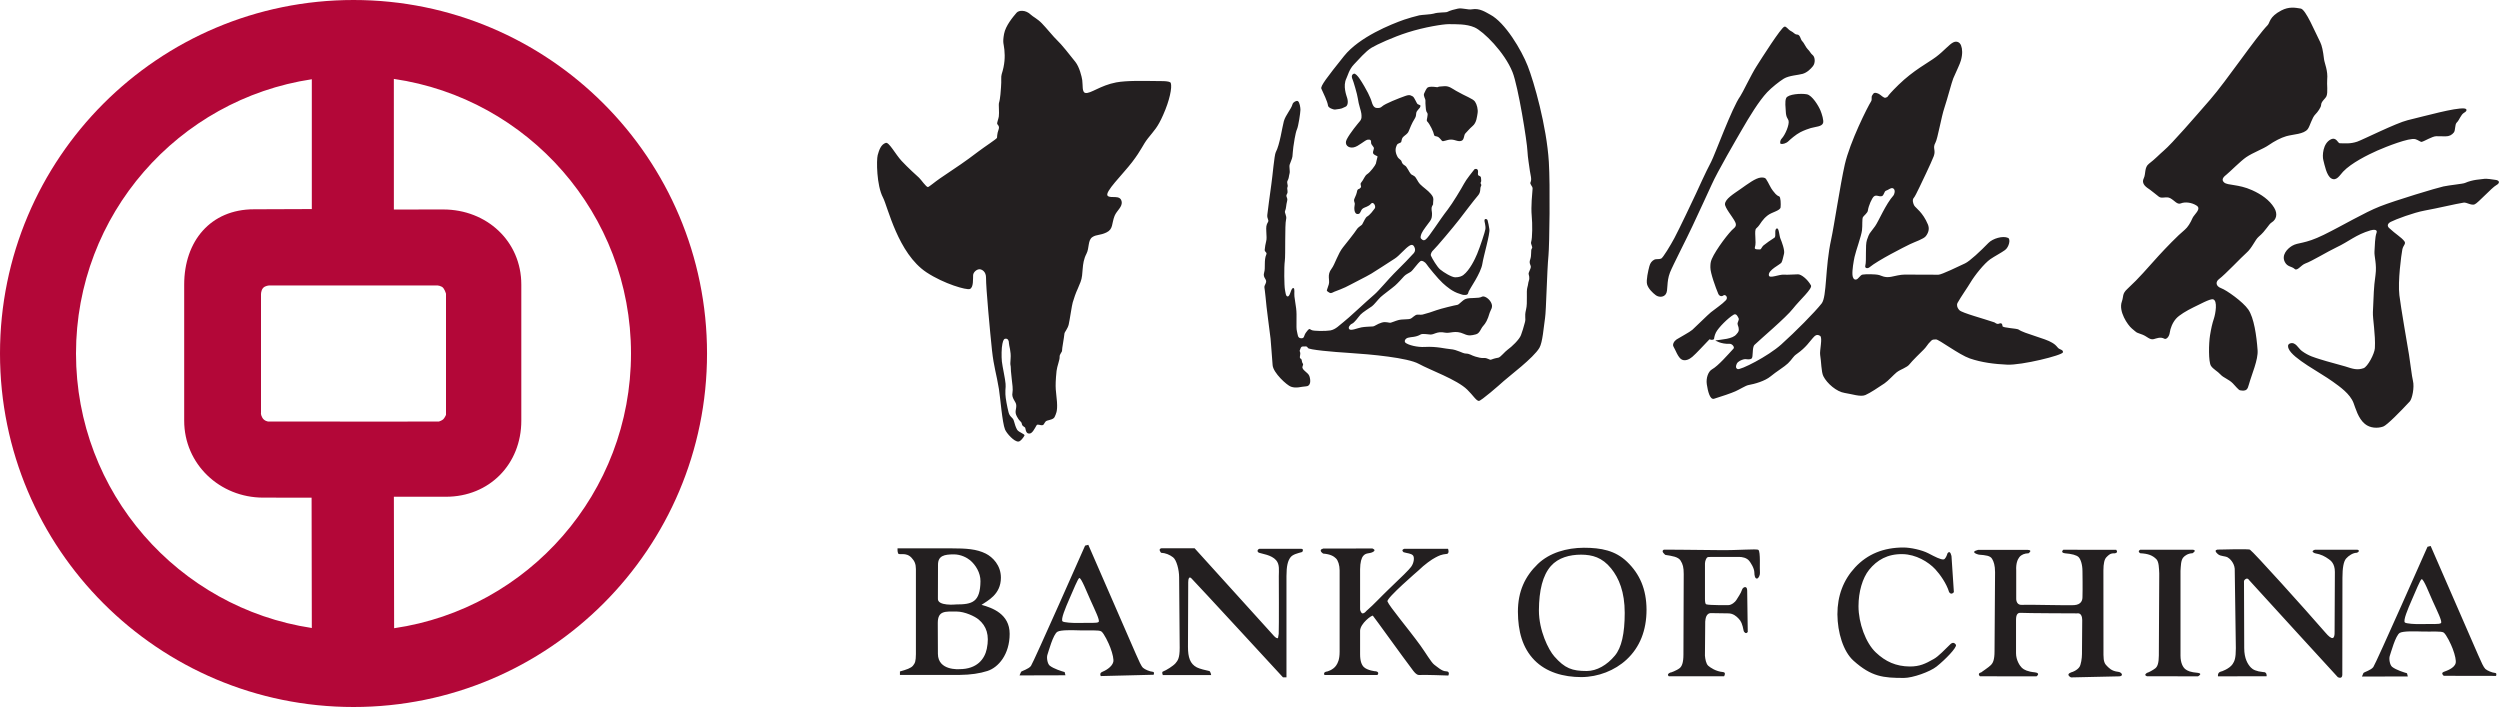 <svg width="80" height="23" viewBox="0 0 80 23" fill="none" xmlns="http://www.w3.org/2000/svg">
<g clip-path="url(#clip0_1801_2286)">
<path d="M11.313 0C5.064 0 0 5.064 0 11.312C0 17.56 5.064 22.624 11.313 22.624C17.56 22.624 22.625 17.56 22.625 11.312C22.625 5.064 17.56 0 11.313 0ZM2.432 11.312C2.432 6.861 5.707 3.179 9.978 2.536V6.69L8.128 6.697C6.737 6.697 5.894 7.718 5.894 9.107V13.462C5.894 14.852 7.033 15.924 8.423 15.924L9.971 15.925L9.978 20.096C5.707 19.451 2.432 15.762 2.432 11.312ZM8.581 13.489C8.581 13.489 8.458 13.476 8.396 13.369C8.336 13.264 8.352 13.208 8.352 13.208V9.43C8.352 9.43 8.346 9.297 8.419 9.215C8.488 9.138 8.616 9.135 8.616 9.135H13.956C13.956 9.135 14.041 9.123 14.14 9.177C14.224 9.222 14.272 9.4 14.272 9.4V13.277C14.272 13.277 14.224 13.384 14.179 13.422C14.136 13.459 14.048 13.488 14.048 13.488L12.635 13.491L8.581 13.489ZM12.612 20.103L12.604 15.896H14.27C15.661 15.896 16.682 14.852 16.682 13.462V9.107C16.682 7.718 15.574 6.703 14.184 6.703L12.604 6.705L12.603 2.525C16.896 3.15 20.192 6.846 20.192 11.312C20.192 15.776 16.903 19.477 12.612 20.103Z" fill="#B30738"/>
<path d="M75.582 21.65L75.631 21.535C75.665 21.501 75.864 21.449 75.945 21.348C76.022 21.247 77.68 17.497 77.68 17.497L77.781 17.471L79.303 20.965C79.404 21.196 79.473 21.351 79.532 21.407C79.593 21.461 79.745 21.526 79.848 21.535C79.908 21.54 79.873 21.629 79.873 21.629L78.201 21.626C78.201 21.626 78.09 21.542 78.201 21.499C78.269 21.472 78.538 21.39 78.581 21.22C78.6 21.144 78.564 20.965 78.487 20.762C78.434 20.618 78.282 20.302 78.198 20.242C78.122 20.189 77.807 20.218 77.518 20.209C77.254 20.201 76.905 20.192 76.795 20.251C76.657 20.325 76.505 20.901 76.472 20.991C76.442 21.078 76.472 21.28 76.549 21.34C76.677 21.44 76.931 21.518 77.024 21.544L77.05 21.646L75.582 21.65ZM78.113 19.936C78.155 19.881 77.998 19.569 77.849 19.239C77.739 18.993 77.552 18.516 77.492 18.534C77.45 18.546 77.297 18.925 77.178 19.197C77.05 19.49 76.894 19.858 76.956 19.919C76.993 19.956 77.28 19.979 77.518 19.97C77.79 19.961 78.074 19.988 78.113 19.936ZM31.578 20.759C31.667 20.323 31.569 20.036 31.315 19.823C31.194 19.722 30.871 19.569 30.608 19.569C30.247 19.569 30.009 19.534 30.009 19.937L30.013 20.92C30.013 21.472 30.702 21.413 30.702 21.413C31.264 21.413 31.51 21.09 31.578 20.759ZM42.451 21.49C42.457 21.497 42.664 21.438 42.758 21.294C42.808 21.217 42.868 21.113 42.868 20.852V18.251C42.868 18.089 42.819 17.933 42.75 17.868C42.683 17.802 42.577 17.733 42.342 17.715C42.342 17.715 42.163 17.604 42.342 17.554L43.914 17.551C43.914 17.551 44.059 17.596 43.932 17.664C43.818 17.724 43.718 17.681 43.627 17.784C43.564 17.855 43.526 17.994 43.523 18.215V19.5C43.523 19.551 43.573 19.626 43.591 19.628C43.676 19.636 43.727 19.532 43.77 19.509C43.94 19.364 44.203 19.081 44.441 18.854C44.868 18.448 45.084 18.236 45.155 18.14C45.249 18.013 45.267 17.834 45.216 17.774C45.155 17.706 45.028 17.706 44.918 17.672C44.918 17.672 44.816 17.604 44.934 17.562H46.337C46.337 17.562 46.388 17.689 46.312 17.723C46.117 17.741 46.046 17.782 45.929 17.843C45.818 17.899 45.586 18.062 45.386 18.259C45.386 18.259 44.36 19.141 44.399 19.245C44.458 19.406 45.05 20.1 45.453 20.656C45.626 20.895 45.797 21.194 45.895 21.269C45.99 21.337 46.141 21.481 46.269 21.481C46.418 21.481 46.346 21.617 46.346 21.617C46.346 21.617 45.548 21.587 45.411 21.6C45.317 21.608 45.204 21.438 45.204 21.438C44.893 21.03 43.999 19.781 43.932 19.703C43.898 19.678 43.532 19.95 43.523 20.18V20.936C43.523 21.164 43.576 21.279 43.642 21.345C43.753 21.455 44.032 21.489 44.032 21.481C44.162 21.515 44.076 21.601 44.076 21.601H42.384C42.384 21.601 42.325 21.515 42.451 21.49ZM37.21 21.491C37.325 21.447 37.534 21.316 37.615 21.226C37.691 21.136 37.75 21.057 37.75 20.732C37.75 20.732 37.732 18.761 37.732 18.471C37.732 18.233 37.649 17.918 37.538 17.834C37.426 17.748 37.294 17.695 37.155 17.689C37.155 17.689 37.045 17.57 37.164 17.544H38.227L40.744 20.325C40.744 20.325 40.841 20.446 40.896 20.419L40.919 20.283C40.93 20.07 40.922 18.435 40.922 18.435C40.922 18.259 40.955 18.064 40.836 17.927C40.684 17.753 40.381 17.723 40.292 17.689C40.224 17.664 40.224 17.587 40.3 17.562H41.644C41.737 17.57 41.67 17.664 41.67 17.664C41.517 17.707 41.368 17.74 41.296 17.834C41.211 17.944 41.167 18.11 41.167 18.435V21.674H41.055C41.055 21.674 38.291 18.672 38.124 18.506C38.049 18.43 38.023 18.531 38.023 18.634C38.023 18.735 38.015 20.699 38.015 20.699C38.015 21.036 38.083 21.243 38.298 21.356C38.382 21.4 38.598 21.454 38.695 21.472C38.737 21.481 38.758 21.603 38.758 21.603H37.21C37.21 21.603 37.169 21.507 37.21 21.491ZM32.625 21.613L32.675 21.498C32.709 21.464 32.909 21.413 32.99 21.311C33.066 21.209 34.723 17.46 34.723 17.46L34.826 17.434L36.348 20.928C36.45 21.158 36.517 21.314 36.577 21.37C36.637 21.424 36.79 21.489 36.891 21.498C36.953 21.503 36.918 21.592 36.918 21.592L35.225 21.634C35.225 21.634 35.166 21.541 35.276 21.498C35.345 21.472 35.583 21.354 35.625 21.183C35.644 21.107 35.608 20.928 35.531 20.725C35.478 20.581 35.328 20.265 35.243 20.206C35.167 20.152 34.851 20.181 34.562 20.172C34.298 20.164 33.95 20.154 33.84 20.215C33.701 20.289 33.549 20.864 33.517 20.954C33.486 21.041 33.517 21.243 33.593 21.302C33.722 21.402 33.976 21.481 34.069 21.506L34.094 21.609L32.625 21.613ZM35.158 19.9C35.199 19.844 35.042 19.532 34.895 19.203C34.783 18.956 34.597 18.478 34.537 18.497C34.494 18.511 34.341 18.888 34.222 19.16C34.093 19.454 33.939 19.821 34.001 19.883C34.038 19.919 34.325 19.942 34.562 19.934C34.835 19.924 35.119 19.952 35.158 19.9ZM31.375 18.601C31.378 18.327 31.218 18.074 31.042 17.927C30.94 17.843 30.745 17.74 30.524 17.74C30.218 17.74 30.016 17.782 30.016 18.072L30.013 19.151C29.988 19.406 30.599 19.342 30.599 19.342C31.111 19.342 31.366 19.271 31.375 18.601ZM28.798 21.487C29.002 21.43 29.152 21.38 29.215 21.302C29.283 21.217 29.306 21.163 29.309 20.933V18.21C29.308 18.047 29.266 17.953 29.172 17.851C28.989 17.651 28.772 17.782 28.739 17.706C28.714 17.65 28.721 17.547 28.721 17.547H30.436C30.927 17.547 31.251 17.569 31.544 17.715C31.765 17.826 32.029 18.089 32.029 18.485C32.029 19.033 31.587 19.228 31.409 19.355C31.749 19.449 32.309 19.645 32.309 20.282C32.309 20.945 31.944 21.362 31.595 21.472C31.356 21.549 31.058 21.594 30.717 21.597H28.798L28.798 21.487ZM53.445 21.523C53.445 21.535 53.657 21.455 53.751 21.379C53.818 21.323 53.87 21.211 53.87 20.945L53.879 18.369C53.879 18.154 53.852 18.055 53.776 17.935C53.699 17.818 53.512 17.791 53.292 17.757C53.292 17.757 53.131 17.638 53.244 17.589C53.232 17.587 54.437 17.596 55.017 17.604C55.613 17.613 56.207 17.555 56.267 17.596C56.344 17.647 56.303 18.219 56.318 18.327C56.326 18.386 56.28 18.507 56.225 18.514C56.157 18.522 56.14 18.401 56.14 18.327C56.14 18.174 56.011 17.996 55.979 17.953C55.897 17.844 55.74 17.822 55.665 17.822H54.75C54.669 17.822 54.645 17.821 54.618 17.851C54.597 17.878 54.562 17.946 54.559 18.03V19.159C54.559 19.227 54.562 19.324 54.6 19.338C54.695 19.372 55.306 19.364 55.306 19.364C55.409 19.364 55.528 19.262 55.562 19.203C55.615 19.111 55.703 19 55.749 18.862C55.775 18.786 55.91 18.726 55.91 18.897C55.91 19.004 55.928 20.223 55.928 20.223C55.859 20.317 55.8 20.197 55.8 20.197C55.754 19.961 55.713 19.875 55.638 19.798C55.567 19.721 55.459 19.628 55.306 19.628L54.78 19.62C54.584 19.602 54.576 19.815 54.567 19.891L54.558 20.98C54.567 21.09 54.593 21.237 54.661 21.302C54.73 21.362 54.904 21.485 55.136 21.506C55.248 21.515 55.171 21.64 55.171 21.64H53.402C53.402 21.64 53.317 21.583 53.445 21.523ZM49.211 18.047C49.587 17.687 50.132 17.531 50.682 17.528C51.232 17.528 51.688 17.614 52.067 17.978C52.474 18.37 52.685 18.854 52.689 19.509C52.689 20.172 52.475 20.713 52.05 21.107C51.674 21.456 51.143 21.664 50.604 21.667C50.03 21.667 49.48 21.512 49.1 21.124C48.717 20.73 48.576 20.201 48.573 19.576C48.573 18.925 48.798 18.444 49.211 18.047ZM49.738 21.005C50.075 21.389 50.308 21.472 50.775 21.472C51.098 21.472 51.424 21.282 51.676 20.98C51.889 20.725 51.991 20.274 51.991 19.61C51.991 18.944 51.807 18.5 51.557 18.191C51.268 17.834 50.955 17.752 50.597 17.749C50.232 17.749 49.866 17.843 49.627 18.114C49.367 18.411 49.249 18.885 49.245 19.534C49.245 20.177 49.55 20.793 49.738 21.005ZM71.069 21.49C71.069 21.498 71.341 21.404 71.443 21.252C71.506 21.156 71.547 21.065 71.547 20.742L71.511 18.2C71.494 18.004 71.346 17.867 71.282 17.834C71.197 17.791 71.058 17.801 70.984 17.74C70.984 17.74 70.813 17.614 70.958 17.587C70.947 17.592 71.987 17.554 72.001 17.592C72.114 17.664 73.738 19.466 74.41 20.24C74.632 20.503 74.716 20.46 74.707 20.206L74.716 18.302C74.716 18.03 74.58 17.935 74.521 17.893C74.397 17.805 74.282 17.74 74.078 17.704C74.078 17.704 73.909 17.647 74.078 17.591H75.413C75.507 17.587 75.507 17.664 75.413 17.689C75.294 17.689 75.151 17.785 75.074 17.875C74.996 17.966 74.958 18.168 74.958 18.491L74.954 21.6C74.946 21.745 74.809 21.668 74.809 21.668C74.809 21.668 72.277 18.905 71.975 18.567C71.971 18.564 71.928 18.48 71.855 18.533C71.809 18.566 71.803 18.582 71.808 18.658L71.815 20.741C71.815 21.076 71.931 21.26 72.029 21.362C72.092 21.427 72.196 21.483 72.42 21.506C72.556 21.498 72.531 21.641 72.531 21.641L70.976 21.642C70.976 21.642 70.949 21.523 71.069 21.49ZM68.706 21.531C68.765 21.515 68.894 21.444 68.969 21.387C69.041 21.33 69.081 21.217 69.083 20.978L69.096 18.352C69.087 18.182 69.087 17.978 69.003 17.893C68.879 17.77 68.741 17.717 68.488 17.704C68.488 17.704 68.382 17.647 68.488 17.591H70.177C70.312 17.613 70.159 17.704 70.159 17.704C70.023 17.706 69.914 17.778 69.862 17.842C69.784 17.935 69.787 18.126 69.776 18.267V20.978C69.776 21.214 69.855 21.354 69.93 21.413C70.001 21.467 70.087 21.511 70.337 21.532C70.499 21.558 70.337 21.642 70.337 21.642L68.706 21.641C68.578 21.6 68.706 21.531 68.706 21.531ZM63.401 21.515C63.39 21.517 63.655 21.343 63.714 21.277C63.775 21.214 63.825 21.109 63.825 20.844L63.842 18.31C63.842 18.091 63.798 17.969 63.748 17.885C63.689 17.782 63.551 17.767 63.324 17.749C63.324 17.749 63 17.672 63.298 17.596H64.888C65.059 17.604 64.914 17.705 64.914 17.705C64.786 17.707 64.684 17.749 64.62 17.828C64.563 17.9 64.506 18.03 64.519 18.255V19.151C64.519 19.151 64.506 19.364 64.692 19.355C64.966 19.343 66.187 19.379 66.375 19.364C66.597 19.348 66.639 19.212 66.639 19.109C66.648 18.855 66.639 18.281 66.639 18.281C66.639 18.063 66.581 17.896 66.516 17.828C66.449 17.763 66.303 17.724 66.075 17.705C65.916 17.681 66.027 17.592 66.027 17.592L67.719 17.594C67.719 17.594 67.804 17.689 67.668 17.707C67.531 17.698 67.476 17.76 67.408 17.828C67.341 17.894 67.309 18.034 67.309 18.255L67.311 20.954C67.311 21.175 67.355 21.246 67.422 21.311C67.487 21.371 67.56 21.474 67.787 21.499C67.905 21.515 67.957 21.634 67.821 21.643L66.273 21.677C66.273 21.677 66.069 21.584 66.299 21.507C66.299 21.515 66.477 21.448 66.546 21.337C66.591 21.263 66.623 21.065 66.623 20.929C66.623 20.929 66.631 19.985 66.631 19.84C66.631 19.739 66.597 19.603 66.461 19.628C66.461 19.628 64.802 19.623 64.667 19.611C64.573 19.603 64.513 19.653 64.513 19.832V20.903C64.513 21.124 64.632 21.305 64.701 21.371C64.767 21.433 64.89 21.494 65.118 21.515C65.313 21.541 65.168 21.643 65.168 21.643L63.359 21.641C63.359 21.641 63.256 21.55 63.401 21.515ZM61.708 17.706C61.924 17.819 62.099 17.91 62.193 17.902C62.252 17.896 62.299 17.778 62.32 17.706C62.414 17.578 62.448 17.808 62.448 17.8L62.524 18.947C62.524 18.947 62.448 19.059 62.371 18.947C62.291 18.675 62.078 18.376 61.929 18.216C61.708 17.978 61.308 17.739 60.883 17.732C60.399 17.723 60.064 17.922 59.812 18.233C59.599 18.497 59.472 18.939 59.472 19.398C59.472 19.941 59.703 20.572 60.025 20.877C60.338 21.174 60.674 21.324 61.114 21.328C61.43 21.328 61.609 21.242 61.878 21.089C62.031 21.006 62.238 20.782 62.422 20.605C62.532 20.512 62.592 20.64 62.592 20.64C62.61 20.732 62.258 21.099 61.972 21.328C61.759 21.498 61.206 21.694 60.926 21.694C60.269 21.694 59.889 21.66 59.311 21.141C58.984 20.847 58.801 20.24 58.797 19.657C58.797 19.062 58.987 18.562 59.362 18.157C59.757 17.732 60.271 17.52 60.911 17.52C61.132 17.52 61.496 17.596 61.708 17.706ZM45.009 5.993C45.035 5.943 45.042 6.035 45.168 6.173C45.294 6.31 45.216 6.352 45.292 6.463C45.366 6.575 45.367 6.515 45.348 6.643C45.331 6.769 45.306 6.744 45.193 6.835C45.082 6.926 45.176 6.885 45.066 6.774C44.958 6.662 45.053 6.502 44.945 6.407C44.835 6.313 44.827 6.313 44.853 6.161C44.881 6.008 44.982 6.044 45.009 5.993ZM44.579 6.412C44.631 6.379 44.722 6.533 44.788 6.695C44.853 6.856 44.854 6.822 44.911 7.001C44.969 7.181 44.952 7.095 44.806 7.263C44.66 7.432 44.465 7.412 44.268 7.588C44.07 7.764 43.985 7.712 43.806 7.837C43.627 7.962 43.652 7.92 43.501 7.859C43.349 7.798 43.358 7.755 43.461 7.629C43.564 7.503 43.547 7.571 43.624 7.504C43.701 7.436 43.532 7.426 43.616 7.359C43.702 7.293 43.692 7.385 43.83 7.235C43.968 7.083 43.927 7.057 43.978 6.965C44.03 6.872 44.091 6.763 44.237 6.696C44.382 6.63 44.528 6.445 44.579 6.412ZM45.696 2.794C45.747 2.769 45.858 2.771 45.976 2.789C46.046 2.8 45.924 2.771 46.223 2.758C46.375 2.751 46.459 2.829 46.595 2.907C46.911 3.09 47.133 3.154 47.201 3.254C47.259 3.338 47.304 3.504 47.282 3.628C47.263 3.729 47.253 3.925 47.123 4.033C47.013 4.128 46.948 4.214 46.892 4.269C46.84 4.319 46.86 4.471 46.77 4.504C46.66 4.546 46.575 4.469 46.44 4.467C46.295 4.464 46.184 4.548 46.142 4.505C46.111 4.473 46.078 4.422 46.025 4.385C45.974 4.35 45.899 4.375 45.89 4.315C45.874 4.221 45.757 3.972 45.666 3.88C45.632 3.846 45.717 3.667 45.67 3.608C45.619 3.547 45.628 3.454 45.62 3.395C45.613 3.333 45.613 3.281 45.614 3.217C45.615 3.158 45.536 3.063 45.574 2.987C45.601 2.937 45.64 2.821 45.696 2.794ZM44.321 3.862C44.29 3.701 44.476 3.746 44.646 3.654C44.818 3.563 44.732 3.587 44.782 3.723C44.832 3.86 44.731 3.732 44.686 3.918C44.642 4.104 44.642 4.07 44.522 4.154C44.402 4.236 44.419 4.144 44.362 4.05C44.304 3.955 44.354 4.024 44.321 3.862ZM42.283 2.837C42.249 2.758 42.458 2.482 43.009 1.794C43.498 1.182 44.515 0.776 44.933 0.629C45.022 0.597 45.317 0.511 45.419 0.49C45.496 0.474 45.805 0.461 45.877 0.436C46.023 0.387 46.266 0.405 46.311 0.382C46.417 0.331 46.529 0.302 46.652 0.276C46.794 0.246 46.974 0.322 47.102 0.298C47.351 0.252 47.546 0.394 47.685 0.467C48.166 0.719 48.69 1.608 48.887 2.111C49.085 2.615 49.492 4.029 49.563 5.184C49.609 5.926 49.581 7.866 49.552 8.163C49.501 8.693 49.479 9.935 49.442 10.173C49.398 10.46 49.365 10.954 49.261 11.131C49.069 11.457 48.287 12.04 48.119 12.194C47.981 12.32 47.391 12.834 47.322 12.83C47.237 12.824 47.137 12.649 46.952 12.469C46.623 12.146 45.764 11.843 45.401 11.643C45.045 11.447 43.878 11.338 43.164 11.293C42.656 11.262 41.876 11.193 41.851 11.133C41.823 11.066 41.767 11.089 41.689 11.088C41.62 11.088 41.613 11.173 41.596 11.206C41.569 11.257 41.629 11.232 41.602 11.376C41.575 11.52 41.643 11.428 41.659 11.547C41.675 11.666 41.726 11.616 41.682 11.725C41.639 11.835 41.859 11.914 41.9 12.034C41.948 12.175 41.946 12.357 41.794 12.363C41.63 12.371 41.486 12.436 41.31 12.374C41.182 12.33 40.746 11.935 40.724 11.688C40.704 11.477 40.675 10.99 40.658 10.838C40.627 10.567 40.525 9.852 40.497 9.496C40.466 9.138 40.432 9.214 40.501 9.071C40.571 8.928 40.393 8.906 40.454 8.714C40.499 8.578 40.442 8.317 40.521 8.147C40.556 8.07 40.465 8.07 40.471 7.993C40.482 7.89 40.491 7.823 40.517 7.722C40.539 7.644 40.528 7.552 40.522 7.408C40.515 7.263 40.516 7.204 40.577 7.102C40.614 7.04 40.544 7.008 40.553 6.882C40.559 6.808 40.648 6.144 40.684 5.89C40.722 5.637 40.777 4.962 40.824 4.873C40.954 4.629 41.029 4.078 41.082 3.883C41.139 3.677 41.319 3.493 41.361 3.334C41.379 3.267 41.489 3.209 41.532 3.236C41.59 3.271 41.615 3.449 41.614 3.516C41.612 3.616 41.547 4.045 41.504 4.135C41.451 4.244 41.395 4.641 41.387 4.702C41.371 4.808 41.367 4.931 41.358 5.007C41.347 5.084 41.296 5.185 41.269 5.269C41.248 5.339 41.286 5.48 41.266 5.549C41.24 5.642 41.248 5.702 41.204 5.778C41.163 5.85 41.227 5.922 41.201 5.982C41.169 6.055 41.233 6.126 41.182 6.21C41.128 6.298 41.218 6.317 41.188 6.431C41.152 6.567 41.158 6.677 41.124 6.744C41.09 6.812 41.188 6.901 41.154 7.025C41.11 7.194 41.14 8.155 41.114 8.349C41.086 8.543 41.095 9.154 41.118 9.266C41.135 9.342 41.141 9.495 41.209 9.486C41.294 9.477 41.308 9.202 41.39 9.218C41.442 9.227 41.408 9.384 41.422 9.489C41.445 9.685 41.43 9.518 41.476 9.864C41.508 10.094 41.468 10.475 41.501 10.595C41.533 10.714 41.516 10.823 41.643 10.825C41.753 10.826 41.712 10.741 41.798 10.632C41.884 10.522 41.89 10.506 41.96 10.557C42.019 10.601 42.434 10.597 42.571 10.574C42.747 10.542 42.869 10.397 42.99 10.307C43.136 10.198 43.702 9.662 43.986 9.419C44.114 9.31 44.468 8.89 44.605 8.756C44.833 8.534 45.185 8.167 45.24 8.102C45.284 8.052 45.302 7.984 45.252 7.89C45.222 7.833 45.176 7.821 45.116 7.854C44.97 7.936 44.782 8.181 44.636 8.273C44.381 8.434 44.06 8.651 43.883 8.756C43.687 8.872 43.404 9.004 43.225 9.104C42.994 9.234 42.735 9.317 42.696 9.336C42.611 9.378 42.58 9.402 42.501 9.341C42.434 9.29 42.454 9.32 42.52 9.104C42.565 8.96 42.451 8.803 42.612 8.596C42.715 8.462 42.813 8.115 42.977 7.913C43.035 7.84 43.352 7.446 43.416 7.341C43.469 7.257 43.573 7.211 43.589 7.183C43.641 7.08 43.706 6.954 43.736 6.937C43.843 6.881 43.951 6.722 43.967 6.702C44.003 6.662 44.017 6.636 43.995 6.568C43.986 6.542 43.932 6.447 43.867 6.524C43.799 6.607 43.672 6.631 43.62 6.665C43.525 6.727 43.55 6.842 43.456 6.849C43.319 6.86 43.332 6.636 43.349 6.56C43.371 6.471 43.3 6.449 43.343 6.355C43.444 6.142 43.414 6.119 43.441 6.077C43.466 6.035 43.49 6.067 43.543 6.002C43.578 5.959 43.511 5.9 43.553 5.849C43.641 5.747 43.666 5.626 43.752 5.571C43.846 5.513 44.01 5.294 44.028 5.236C44.049 5.163 44.056 5.089 44.081 5.015C44.09 4.989 43.994 4.976 43.955 4.929C43.913 4.877 43.948 4.844 43.965 4.75C43.975 4.7 43.874 4.638 43.875 4.571C43.876 4.494 43.867 4.461 43.774 4.468C43.681 4.475 43.477 4.687 43.313 4.717C43.142 4.749 43.008 4.628 43.096 4.46C43.203 4.25 43.458 3.947 43.509 3.887C43.586 3.801 43.571 3.719 43.563 3.634C43.555 3.547 43.477 3.353 43.45 3.148C43.436 3.029 43.306 2.589 43.28 2.536C43.263 2.502 43.225 2.396 43.324 2.358C43.367 2.341 43.452 2.435 43.509 2.521C43.598 2.65 43.734 2.889 43.775 2.974C43.827 3.08 43.876 3.189 43.899 3.273C43.915 3.333 43.956 3.443 44.042 3.453C44.125 3.462 44.178 3.454 44.229 3.404C44.316 3.319 44.769 3.141 44.963 3.073C45.056 3.041 45.108 3.024 45.208 3.085C45.265 3.119 45.333 3.316 45.367 3.333C45.436 3.369 45.469 3.36 45.451 3.411C45.439 3.444 45.451 3.427 45.365 3.529C45.278 3.629 45.354 3.664 45.269 3.8C45.181 3.934 45.111 4.119 45.076 4.203C45.042 4.285 44.964 4.321 44.904 4.38C44.835 4.448 44.859 4.541 44.826 4.558C44.719 4.609 44.722 4.593 44.688 4.666C44.654 4.742 44.635 4.86 44.719 5.015C44.759 5.091 44.836 5.109 44.851 5.169C44.883 5.283 44.961 5.28 45.003 5.34C45.074 5.444 45.061 5.437 45.102 5.503C45.178 5.622 45.169 5.572 45.263 5.64C45.321 5.683 45.37 5.82 45.437 5.889C45.547 6.001 45.689 6.087 45.79 6.208C45.871 6.304 45.873 6.353 45.863 6.438C45.848 6.581 45.88 6.497 45.827 6.598C45.789 6.674 45.825 6.776 45.824 6.827C45.823 6.921 45.823 6.988 45.763 7.073C45.701 7.157 45.53 7.376 45.495 7.46C45.465 7.53 45.441 7.603 45.476 7.638C45.522 7.686 45.559 7.707 45.619 7.666C45.728 7.589 46.05 7.06 46.327 6.706C46.474 6.518 46.777 6.015 46.847 5.881C46.918 5.742 47.132 5.482 47.175 5.426C47.2 5.393 47.276 5.393 47.293 5.453C47.307 5.506 47.283 5.563 47.299 5.598C47.322 5.644 47.383 5.616 47.392 5.692C47.399 5.769 47.407 5.803 47.381 5.844C47.362 5.877 47.429 5.895 47.389 5.963C47.353 6.023 47.395 6.142 47.3 6.251C47.165 6.407 46.833 6.847 46.696 7.025C46.507 7.269 45.955 7.924 45.87 8C45.823 8.039 45.767 8.129 45.791 8.185C45.832 8.279 45.99 8.544 46.083 8.621C46.203 8.721 46.453 8.871 46.564 8.874C46.694 8.875 46.78 8.837 46.828 8.8C47.033 8.641 47.198 8.295 47.268 8.126C47.366 7.891 47.524 7.408 47.533 7.332C47.548 7.213 47.494 7.085 47.503 7.043C47.515 6.99 47.588 7.001 47.604 7.053C47.626 7.121 47.645 7.249 47.66 7.333C47.687 7.475 47.472 8.197 47.435 8.443C47.389 8.739 47.03 9.246 47 9.321C46.981 9.362 46.989 9.43 46.904 9.437C46.805 9.447 46.769 9.419 46.71 9.402C46.489 9.339 46.304 9.184 46.163 9.055C46.02 8.926 45.685 8.515 45.643 8.446C45.612 8.394 45.501 8.317 45.45 8.36C45.356 8.435 45.217 8.644 45.148 8.695C45.095 8.734 44.992 8.774 44.934 8.836C44.848 8.929 44.745 9.047 44.643 9.138C44.566 9.207 44.239 9.448 44.179 9.507C44.085 9.599 43.972 9.75 43.904 9.8C43.835 9.851 43.605 9.991 43.536 10.068C43.459 10.152 43.35 10.323 43.26 10.361C43.2 10.385 43.123 10.486 43.181 10.538C43.24 10.589 43.437 10.5 43.564 10.476C43.665 10.456 43.819 10.453 43.93 10.446C43.998 10.44 44.061 10.369 44.219 10.322C44.357 10.281 44.449 10.341 44.508 10.325C44.583 10.305 44.628 10.276 44.748 10.243C44.881 10.207 45.062 10.23 45.138 10.198C45.193 10.173 45.19 10.156 45.293 10.089C45.359 10.045 45.448 10.086 45.522 10.066C45.672 10.027 45.82 9.981 45.965 9.927C46.106 9.876 46.562 9.765 46.63 9.757C46.694 9.75 46.792 9.607 46.903 9.566C47.044 9.513 47.312 9.561 47.422 9.495C47.487 9.456 47.637 9.542 47.708 9.669C47.799 9.831 47.696 9.915 47.67 10.008C47.603 10.241 47.539 10.346 47.462 10.43C47.383 10.513 47.356 10.666 47.229 10.699C47.082 10.735 47.006 10.757 46.847 10.685C46.56 10.554 46.405 10.68 46.236 10.644C45.984 10.59 45.887 10.716 45.768 10.705C45.709 10.701 45.518 10.669 45.463 10.702C45.298 10.798 45.165 10.775 45.054 10.808C44.961 10.835 44.926 10.925 44.976 10.968C45.064 11.042 45.356 11.117 45.594 11.102C45.975 11.08 46.255 11.162 46.408 11.172C46.636 11.188 46.797 11.312 46.907 11.314C47.032 11.315 47.085 11.375 47.212 11.411C47.296 11.435 47.398 11.465 47.491 11.456C47.594 11.449 47.671 11.526 47.711 11.51C47.865 11.453 47.865 11.466 47.95 11.445C48.018 11.43 48.156 11.251 48.249 11.186C48.37 11.102 48.619 10.867 48.671 10.724C48.725 10.578 48.742 10.513 48.794 10.326C48.84 10.169 48.772 10.157 48.834 9.903C48.889 9.683 48.833 9.326 48.877 9.191C48.904 9.105 48.896 9.063 48.922 8.987C48.958 8.884 48.922 8.808 48.916 8.767C48.908 8.715 48.986 8.606 48.986 8.538C48.987 8.479 48.921 8.427 48.965 8.309C49.019 8.16 48.976 8.003 49.019 7.953C49.063 7.902 48.971 7.817 48.997 7.74C49.037 7.625 49.04 7.154 49.015 6.909C48.986 6.603 49.032 6.187 49.043 6.034C49.048 5.957 48.943 5.898 48.977 5.83C49.025 5.738 48.972 5.593 48.957 5.474C48.936 5.315 48.886 5.023 48.879 4.845C48.868 4.539 48.582 2.763 48.401 2.309C48.146 1.669 47.465 0.999 47.187 0.877C46.922 0.76 46.577 0.776 46.358 0.773C46.187 0.771 45.583 0.866 45.047 1.037C44.57 1.189 44.061 1.425 43.895 1.524C43.698 1.64 43.475 1.909 43.327 2.06C43.17 2.224 43.129 2.419 43.085 2.507C42.964 2.752 43.087 3.059 43.112 3.144C43.152 3.288 43.116 3.391 43.057 3.415C42.924 3.47 42.981 3.473 42.733 3.504C42.653 3.514 42.505 3.443 42.497 3.383C42.478 3.236 42.349 2.99 42.283 2.837ZM79.879 5.927C79.737 6.005 79.303 6.489 79.192 6.538C79.085 6.586 78.931 6.468 78.837 6.484C78.589 6.522 78 6.664 77.585 6.739C77.237 6.803 76.658 7.019 76.503 7.1C76.392 7.157 76.388 7.236 76.45 7.294C76.66 7.492 76.837 7.587 76.937 7.716C77.005 7.804 76.901 7.843 76.874 7.987C76.841 8.163 76.727 8.995 76.78 9.446C76.827 9.839 77.034 11.024 77.088 11.351C77.135 11.64 77.177 12.036 77.214 12.184C77.266 12.393 77.19 12.761 77.113 12.846C76.828 13.154 76.382 13.609 76.262 13.65C76.082 13.712 75.846 13.704 75.677 13.566C75.459 13.387 75.378 13.062 75.312 12.892C75.199 12.599 74.877 12.376 74.649 12.212C74.249 11.922 73.369 11.475 73.237 11.16C73.218 11.115 73.188 11.023 73.282 10.99C73.458 10.928 73.542 11.146 73.66 11.232C73.883 11.396 74.074 11.441 74.234 11.494C74.487 11.577 74.939 11.689 75.046 11.725C75.303 11.81 75.435 11.849 75.632 11.783C75.764 11.739 75.985 11.321 75.996 11.142C76.021 10.71 75.923 10.199 75.933 9.987C75.965 9.377 75.951 9.263 76.016 8.8C76.063 8.46 75.972 8.205 75.983 8.052C75.996 7.863 75.997 7.585 76.049 7.451C76.092 7.337 75.953 7.343 75.855 7.372C75.386 7.51 75.167 7.728 74.762 7.918C74.48 8.051 73.976 8.36 73.77 8.432C73.628 8.485 73.513 8.684 73.429 8.606C73.334 8.519 73.2 8.544 73.118 8.39C72.997 8.166 73.191 7.959 73.346 7.867C73.549 7.746 73.735 7.821 74.359 7.515C74.983 7.208 75.658 6.801 76.161 6.604C76.653 6.41 77.994 6.007 78.19 5.966C78.384 5.924 78.81 5.885 78.878 5.855C79.142 5.74 79.381 5.743 79.465 5.727C79.582 5.704 79.753 5.747 79.855 5.756C79.979 5.769 80.015 5.853 79.879 5.927ZM74.583 4.462C74.763 4.371 74.811 4.584 74.871 4.584C75.048 4.586 75.209 4.607 75.431 4.533C75.601 4.475 76.677 3.936 77.043 3.847C77.669 3.695 78.543 3.45 78.848 3.47C78.95 3.477 78.958 3.548 78.854 3.606C78.74 3.672 78.708 3.834 78.613 3.925C78.552 3.985 78.577 4.171 78.524 4.238C78.462 4.32 78.37 4.364 78.26 4.363C78.089 4.361 78.072 4.361 77.963 4.359C77.837 4.358 77.586 4.518 77.494 4.54C77.46 4.548 77.373 4.475 77.291 4.453C77.097 4.4 76.358 4.694 76.073 4.819C75.774 4.952 75.244 5.213 74.978 5.494C74.875 5.603 74.769 5.806 74.602 5.71C74.449 5.623 74.386 5.274 74.346 5.121C74.31 4.988 74.328 4.592 74.583 4.462ZM73.624 0.274C73.785 0.301 74.082 1.026 74.248 1.351C74.301 1.457 74.337 1.625 74.369 1.896C74.384 2.023 74.5 2.263 74.47 2.551C74.456 2.695 74.498 2.954 74.448 3.076C74.412 3.161 74.276 3.244 74.275 3.363C74.273 3.434 74.162 3.591 74.093 3.658C73.984 3.762 73.918 4.04 73.848 4.131C73.719 4.298 73.392 4.293 73.159 4.359C72.987 4.409 72.781 4.517 72.602 4.641C72.423 4.767 72.1 4.879 71.877 5.031C71.705 5.148 71.354 5.501 71.251 5.584C71.179 5.641 71.057 5.738 71.171 5.838C71.289 5.941 71.62 5.885 72.068 6.086C72.363 6.219 72.623 6.4 72.773 6.647C72.898 6.851 72.836 7.03 72.7 7.113C72.59 7.179 72.515 7.377 72.279 7.574C72.159 7.675 72.072 7.931 71.882 8.095C71.736 8.22 71.208 8.783 71.006 8.933C70.895 9.018 70.897 9.156 71.079 9.223C71.248 9.284 71.772 9.654 71.945 9.904C72.128 10.169 72.209 10.741 72.243 11.207C72.265 11.513 72.055 11.977 71.966 12.299C71.923 12.459 71.891 12.527 71.683 12.49C71.631 12.481 71.537 12.355 71.449 12.266C71.323 12.138 71.148 12.086 71.062 11.99C70.961 11.878 70.822 11.815 70.751 11.707C70.668 11.578 70.678 10.99 70.721 10.73C70.757 10.509 70.791 10.354 70.847 10.188C70.891 10.053 70.977 9.609 70.812 9.576C70.718 9.559 70.367 9.75 70.18 9.84C69.972 9.942 69.735 10.081 69.632 10.199C69.517 10.33 69.45 10.51 69.432 10.646C69.414 10.779 69.32 10.871 69.26 10.839C69.134 10.77 69.009 10.829 68.92 10.852C68.793 10.884 68.709 10.768 68.565 10.711C68.32 10.615 68.432 10.689 68.219 10.512C68.085 10.4 67.786 9.961 67.899 9.651C67.96 9.482 67.902 9.404 68.075 9.246C68.493 8.858 68.656 8.642 69.08 8.18C69.303 7.937 69.682 7.542 69.915 7.35C70.007 7.272 70.094 7.134 70.164 6.971C70.208 6.87 70.453 6.687 70.296 6.582C70.128 6.47 69.91 6.457 69.788 6.508C69.669 6.557 69.591 6.42 69.45 6.343C69.324 6.273 69.183 6.367 69.086 6.296C68.968 6.209 68.91 6.149 68.801 6.072C68.699 6 68.508 5.896 68.601 5.704C68.671 5.561 68.613 5.356 68.767 5.239C68.965 5.089 69.102 4.938 69.24 4.821C69.506 4.595 70.238 3.747 70.728 3.184C71.245 2.591 72.195 1.182 72.565 0.804C72.643 0.724 72.609 0.539 73.004 0.334C73.243 0.21 73.432 0.241 73.624 0.274ZM62.179 2.146C62.21 2.29 62.084 2.824 61.934 3.281C61.784 3.736 61.75 3.889 61.616 4.304C61.557 4.488 61.438 4.403 61.369 4.479C61.292 4.563 61.463 4.412 61.136 4.731C60.938 4.923 60.521 5.181 60.407 5.307C60.348 5.375 60.221 5.339 60.196 5.212C60.182 5.128 60.182 5.05 60.175 4.88C60.17 4.736 60.297 4.558 60.325 4.483C60.369 4.365 60.44 4.128 60.442 3.975C60.445 3.686 60.755 3.3 60.996 3.015C61.237 2.729 62.179 2.146 62.179 2.146ZM60.671 6.669C60.799 6.576 60.788 6.823 60.908 6.799C60.983 6.784 61.046 6.692 61.096 6.633C61.139 6.581 61.204 6.545 61.248 6.761C61.272 6.88 61.294 6.993 61.227 7.075C61.124 7.2 60.535 7.414 60.433 7.456C60.36 7.485 60.338 7.516 60.306 7.369C60.266 7.182 60.488 7.083 60.498 6.998C60.515 6.843 60.566 6.744 60.671 6.669ZM61.946 9.282C62.066 9.3 62.373 9.126 62.502 9.026C62.594 8.953 62.679 9.062 62.628 9.154C62.571 9.254 62.368 9.491 62.325 9.601C62.299 9.665 62.23 9.71 62.179 9.692C62.066 9.651 61.955 9.602 61.849 9.544C61.731 9.476 61.837 9.265 61.946 9.282ZM59.211 9.461C59.252 9.367 59.489 9.643 59.641 9.679C59.804 9.717 59.989 9.794 60.191 9.847C60.47 9.919 60.765 10.083 60.976 10.23C61.121 10.33 61.314 10.369 61.482 10.541C61.544 10.605 61.522 10.694 61.471 10.753C61.411 10.821 61.375 10.904 61.264 10.979C60.974 11.175 60.008 11.686 59.879 11.794C59.715 11.934 59.403 11.856 59.302 11.761C59.213 11.678 59.119 11.551 59.094 11.377C59.055 11.105 59.037 10.596 59.057 10.35C59.075 10.118 59.08 9.765 59.211 9.461ZM56.112 9.601C56.113 9.542 56.419 9.401 56.589 9.318C56.755 9.238 56.906 9.169 57.05 9.154C57.123 9.146 57.205 9.209 57.176 9.3C57.132 9.444 56.471 10.081 56.239 10.333C56.189 10.386 56.095 10.195 56.089 10.076C56.082 9.94 56.11 9.73 56.112 9.601ZM55.585 8.186C55.68 8.175 55.719 8.311 55.642 8.424C55.59 8.5 55.447 8.54 55.412 8.497C55.356 8.426 55.406 8.362 55.491 8.302C55.567 8.252 55.517 8.194 55.585 8.186ZM56.346 5.682C56.516 5.668 56.52 5.748 56.532 5.761C56.574 5.813 56.666 6.028 56.732 6.103C56.79 6.171 56.836 6.25 56.933 6.284C56.984 6.301 56.989 6.531 56.979 6.633C56.969 6.742 56.701 6.787 56.569 6.89C56.483 6.957 56.433 7.011 56.38 7.083C56.311 7.175 56.294 7.226 56.199 7.31C56.121 7.379 56.216 7.745 56.157 7.912C56.131 7.988 56.233 7.981 56.318 7.982C56.36 7.983 56.375 7.903 56.429 7.856C56.499 7.798 56.687 7.663 56.781 7.607C56.85 7.564 56.761 7.333 56.861 7.31C56.929 7.294 56.934 7.544 56.976 7.642C57.009 7.719 57.119 8.004 57.089 8.119C57.061 8.221 57.043 8.333 57.009 8.399C56.974 8.465 56.564 8.642 56.605 8.817C56.629 8.92 56.933 8.776 57.089 8.789C57.207 8.8 57.434 8.776 57.539 8.778C57.64 8.779 57.837 8.93 57.95 9.131C58.009 9.234 57.591 9.6 57.372 9.88C57.157 10.157 56.316 10.868 56.145 11.035C56.056 11.122 56.115 11.435 56.046 11.476C55.963 11.526 55.891 11.477 55.8 11.498C55.732 11.515 55.614 11.561 55.577 11.64C55.543 11.716 55.535 11.776 55.601 11.81C55.684 11.853 56.573 11.406 57.002 11.021C57.451 10.618 58.066 9.998 58.292 9.712C58.464 9.494 58.398 8.568 58.597 7.662C58.688 7.246 58.889 5.901 59.033 5.266C59.198 4.54 59.766 3.413 59.873 3.247C59.916 3.18 59.87 3.114 59.91 3.052C59.953 2.985 59.97 2.934 60.122 3.004C60.184 3.033 60.282 3.15 60.341 3.126C60.474 3.07 60.272 3.184 60.753 2.714C61.234 2.245 61.696 2.013 61.953 1.821C62.21 1.628 62.382 1.41 62.511 1.353C62.616 1.305 62.716 1.35 62.755 1.458C62.797 1.568 62.806 1.731 62.749 1.933C62.714 2.06 62.62 2.238 62.505 2.507C62.459 2.613 62.32 3.152 62.222 3.446C62.122 3.739 62.005 4.44 61.935 4.563C61.832 4.747 61.954 4.793 61.881 4.995C61.857 5.06 61.721 5.369 61.636 5.543C61.548 5.721 61.296 6.278 61.244 6.328C61.179 6.392 61.224 6.528 61.259 6.583C61.299 6.651 61.533 6.796 61.693 7.183C61.742 7.302 61.726 7.425 61.629 7.554C61.56 7.648 61.281 7.736 61.124 7.812C60.92 7.911 60.099 8.326 59.825 8.552C59.765 8.602 59.665 8.589 59.69 8.499C59.734 8.338 59.681 7.846 59.743 7.676C59.833 7.426 59.795 7.524 60.003 7.238C60.113 7.085 60.343 6.529 60.592 6.253C60.616 6.226 60.667 6.083 60.586 6.031C60.518 5.988 60.434 6.077 60.347 6.105C60.297 6.121 60.286 6.248 60.227 6.273C60.135 6.311 60.047 6.217 59.964 6.287C59.903 6.338 59.793 6.58 59.771 6.743C59.762 6.811 59.646 6.9 59.616 6.945C59.581 6.996 59.603 7.216 59.584 7.369C59.562 7.554 59.388 8.026 59.345 8.223C59.318 8.351 59.266 8.634 59.279 8.799C59.286 8.894 59.328 8.959 59.396 8.945C59.473 8.929 59.526 8.799 59.602 8.787C59.696 8.771 60 8.767 60.135 8.802C60.198 8.818 60.314 8.897 60.517 8.857C60.634 8.835 60.814 8.785 60.951 8.787C61.087 8.788 61.748 8.787 62.029 8.791C62.131 8.792 62.703 8.51 62.882 8.428C63.03 8.36 63.386 8.026 63.629 7.775C63.766 7.633 64.09 7.535 64.259 7.613C64.345 7.653 64.291 7.905 64.16 8.002C64.058 8.078 63.81 8.21 63.69 8.294C63.498 8.428 63.19 8.809 63.044 9.058C62.975 9.177 62.75 9.496 62.638 9.698C62.615 9.737 62.614 9.838 62.703 9.928C62.786 10.014 63.488 10.201 63.818 10.315C63.848 10.325 63.894 10.384 63.962 10.359C64.008 10.342 64.073 10.319 64.08 10.437C64.083 10.494 64.544 10.507 64.596 10.546C64.773 10.675 65.45 10.827 65.669 10.967C65.753 11.018 65.779 11.04 65.854 11.129C65.904 11.19 66.031 11.187 66.014 11.275C65.995 11.37 64.692 11.692 64.227 11.669C63.826 11.651 63.413 11.601 63.031 11.469C62.694 11.352 62.046 10.862 61.953 10.861C61.8 10.859 61.816 10.894 61.713 10.994C61.685 11.022 61.632 11.116 61.558 11.187C61.472 11.271 61.172 11.566 61.111 11.649C61.024 11.767 60.82 11.813 60.692 11.915C60.598 11.991 60.417 12.192 60.305 12.267C60.1 12.405 59.844 12.575 59.691 12.642C59.534 12.708 59.26 12.608 59.029 12.574C58.774 12.537 58.464 12.271 58.348 12.039C58.278 11.903 58.282 11.562 58.245 11.359C58.222 11.223 58.33 10.804 58.244 10.749C58.127 10.671 58.064 10.76 58.006 10.822C57.912 10.922 57.798 11.116 57.499 11.325C57.366 11.416 57.366 11.481 57.215 11.627C57.103 11.736 56.842 11.891 56.659 12.044C56.478 12.194 56.153 12.286 55.942 12.324C55.865 12.338 55.653 12.469 55.532 12.522C55.421 12.573 55.068 12.695 54.85 12.76C54.714 12.801 54.649 12.504 54.618 12.299C54.587 12.095 54.666 11.884 54.786 11.818C54.985 11.706 55.301 11.34 55.473 11.155C55.516 11.108 55.428 10.997 55.347 11.002C55.067 11.015 54.89 10.894 54.89 10.894C55.095 10.862 55.442 10.851 55.564 10.698C55.583 10.674 55.641 10.623 55.641 10.554C55.642 10.455 55.61 10.431 55.602 10.367C55.593 10.319 55.659 10.236 55.637 10.189C55.613 10.138 55.565 10.018 55.478 10.069C55.299 10.174 54.992 10.48 54.91 10.639C54.859 10.74 54.848 10.85 54.848 10.85C54.797 10.901 54.704 10.857 54.704 10.857C54.541 11.025 54.282 11.31 54.154 11.419C54.058 11.501 53.928 11.56 53.821 11.508C53.696 11.448 53.611 11.184 53.555 11.098C53.505 11.021 53.575 10.912 53.652 10.861C53.767 10.787 54.07 10.629 54.156 10.553C54.25 10.471 54.654 10.068 54.749 9.993C54.899 9.872 55.109 9.736 55.228 9.608C55.315 9.516 55.208 9.403 55.146 9.455C55.094 9.496 55.018 9.478 54.985 9.402C54.903 9.209 54.73 8.736 54.732 8.558C54.733 8.448 54.735 8.386 54.778 8.287C54.909 7.983 55.343 7.415 55.478 7.311C55.606 7.21 55.529 7.115 55.49 7.039C55.44 6.945 55.189 6.636 55.199 6.526C55.214 6.363 55.457 6.216 55.697 6.049C55.936 5.881 56.177 5.697 56.346 5.682ZM57.158 3.137C57.219 3.011 57.635 2.982 57.822 3.018C57.99 3.052 58.192 3.383 58.257 3.541C58.298 3.644 58.369 3.86 58.337 3.941C58.293 4.051 58.117 4.051 57.945 4.098C57.884 4.114 57.724 4.172 57.612 4.23C57.467 4.304 57.289 4.46 57.226 4.522C57.157 4.588 57.042 4.619 56.987 4.604C56.953 4.595 56.955 4.498 57.015 4.434C57.127 4.316 57.266 3.987 57.234 3.86C57.217 3.794 57.151 3.765 57.145 3.561C57.142 3.459 57.108 3.244 57.158 3.137ZM57.101 0.853C57.169 0.837 57.216 0.953 57.321 1C57.397 1.035 57.429 1.104 57.506 1.105C57.611 1.106 57.614 1.268 57.673 1.319C57.723 1.362 57.79 1.523 57.848 1.576C57.915 1.636 57.94 1.713 58.007 1.764C58.08 1.821 58.101 2.012 58.011 2.121C57.943 2.204 57.832 2.319 57.685 2.363C57.549 2.403 57.249 2.415 57.082 2.517C56.944 2.601 56.69 2.802 56.549 2.952C56.282 3.237 55.98 3.734 55.737 4.156C55.571 4.442 54.956 5.496 54.773 5.909C54.697 6.082 54.304 6.921 54.163 7.226C53.98 7.622 53.532 8.487 53.44 8.719C53.317 9.032 53.389 9.295 53.304 9.414C53.227 9.523 53.073 9.513 52.982 9.444C52.889 9.375 52.742 9.236 52.705 9.093C52.674 8.965 52.74 8.667 52.781 8.516C52.807 8.415 52.862 8.346 52.944 8.306C52.995 8.281 53.082 8.305 53.157 8.275C53.214 8.252 53.459 7.846 53.581 7.618C53.742 7.316 54.169 6.414 54.269 6.2C54.33 6.07 54.576 5.517 54.756 5.18C54.869 4.969 55.422 3.447 55.69 3.076C55.752 2.992 56.037 2.388 56.212 2.116C56.367 1.872 56.997 0.877 57.101 0.853ZM33.099 10.731C33.148 10.731 33.182 10.774 33.198 10.859C33.221 10.977 33.206 10.977 33.221 11.078C33.237 11.179 33.198 11.205 33.218 11.289C33.242 11.39 33.232 11.446 33.24 11.55C33.256 11.728 33.261 11.887 33.227 11.997C33.191 12.106 33.233 12.14 33.232 12.25C33.23 12.35 33.172 12.509 33.16 12.661C33.149 12.788 33.274 12.917 33.272 13.068C33.271 13.16 33.23 13.16 33.145 13.151C33.053 13.141 32.943 13.081 32.91 13.004C32.878 12.928 32.779 12.674 32.781 12.582C32.782 12.48 32.811 12.296 32.828 12.178C32.846 12.051 32.815 11.9 32.816 11.781C32.818 11.638 32.988 11.488 32.99 11.344C32.992 11.201 32.958 11.185 32.961 11.007C32.963 10.831 33.031 10.73 33.099 10.731ZM34.485 4.182C34.478 4.088 34.815 3.882 34.98 3.775C35.132 3.676 35.249 3.537 35.379 3.467C35.566 3.369 35.735 3.4 35.843 3.406C36.012 3.416 36.217 3.326 36.307 3.437C36.389 3.539 36.365 3.623 36.337 3.741C36.315 3.834 35.829 4.595 35.597 4.869C35.357 5.158 34.76 5.842 34.701 5.878C34.632 5.92 34.578 5.819 34.561 5.675C34.544 5.548 34.527 5.441 34.555 5.379C34.589 5.304 34.547 5.255 34.532 5.186C34.517 5.109 34.44 4.83 34.455 4.62C34.465 4.468 34.497 4.316 34.485 4.182ZM30.469 6.611C30.491 6.559 30.715 6.445 30.817 6.363C30.888 6.304 31.064 6.188 31.132 6.13C31.328 5.963 31.303 5.995 31.481 5.873C31.566 5.815 31.684 5.774 31.699 5.951C31.717 6.162 31.692 6.541 31.699 6.676C31.705 6.811 31.671 6.844 31.661 6.954C31.654 7.048 31.693 7.098 31.701 7.157C31.71 7.216 31.689 7.233 31.674 7.341C31.665 7.409 31.714 7.511 31.654 7.628C31.593 7.746 31.269 8.003 31.167 8.035C31.066 8.068 31.136 7.883 30.969 7.763C30.801 7.643 30.762 7.474 30.687 7.355C30.596 7.207 30.622 7.135 30.515 7.007C30.406 6.88 30.408 6.753 30.469 6.611ZM28.346 4.572C28.449 4.54 28.653 4.935 28.851 5.149C29.05 5.363 29.348 5.633 29.409 5.687C29.475 5.747 29.633 5.985 29.693 5.986C29.724 5.986 29.916 5.821 30.075 5.712C30.245 5.597 30.63 5.334 30.748 5.256C30.842 5.194 31.136 4.98 31.316 4.842C31.497 4.704 31.89 4.448 31.904 4.411C31.912 4.389 31.896 4.302 31.958 4.134C31.995 4.031 31.913 3.985 31.909 3.964C31.901 3.922 31.953 3.797 31.962 3.729C31.981 3.604 31.95 3.345 31.968 3.291C32.011 3.157 32.026 2.876 32.032 2.794C32.052 2.564 32.025 2.465 32.054 2.373C32.153 2.066 32.163 1.818 32.14 1.59C32.122 1.398 32.076 1.379 32.13 1.085C32.179 0.819 32.421 0.535 32.53 0.408C32.603 0.323 32.822 0.309 32.988 0.471C33.05 0.533 33.198 0.6 33.339 0.746C33.476 0.885 33.732 1.202 33.822 1.282C33.963 1.411 34.237 1.76 34.412 1.981C34.544 2.149 34.616 2.455 34.632 2.565C34.655 2.731 34.619 2.953 34.732 2.974C34.895 3.006 35.212 2.732 35.718 2.637C36.054 2.574 36.604 2.589 36.966 2.593C37.127 2.596 37.439 2.581 37.465 2.656C37.512 2.793 37.43 3.21 37.222 3.675C37.041 4.086 36.94 4.165 36.733 4.428C36.562 4.646 36.537 4.782 36.227 5.189C35.926 5.582 35.33 6.156 35.446 6.267C35.546 6.362 35.842 6.22 35.891 6.441C35.931 6.618 35.736 6.734 35.666 6.91C35.569 7.155 35.627 7.332 35.407 7.438C35.204 7.536 35.086 7.501 34.959 7.585C34.805 7.683 34.863 7.937 34.766 8.121C34.594 8.448 34.682 8.76 34.577 9.024C34.419 9.421 34.457 9.266 34.327 9.679C34.299 9.768 34.235 10.222 34.199 10.382C34.169 10.517 34.065 10.626 34.062 10.675C34.049 10.814 33.98 11.173 33.986 11.213C33.994 11.265 33.9 11.331 33.908 11.423C33.916 11.507 33.826 11.72 33.81 11.869C33.748 12.454 33.8 12.531 33.823 12.856C33.846 13.18 33.785 13.251 33.75 13.338C33.719 13.416 33.597 13.434 33.512 13.459C33.42 13.485 33.426 13.584 33.368 13.603C33.3 13.626 33.203 13.553 33.17 13.61C33.104 13.723 33.035 13.866 32.95 13.873C32.863 13.881 32.833 13.829 32.808 13.695C32.803 13.66 32.717 13.651 32.702 13.576C32.677 13.457 32.65 13.53 32.543 13.332C32.453 13.168 32.53 13.11 32.52 12.962C32.513 12.848 32.361 12.745 32.399 12.565C32.42 12.469 32.394 12.274 32.374 12.113C32.351 11.927 32.344 11.797 32.344 11.75C32.346 11.664 32.317 11.748 32.339 11.48C32.359 11.245 32.285 11.05 32.286 10.983C32.287 10.898 32.254 10.839 32.187 10.837C32.133 10.837 32.105 10.867 32.077 11.002C32.047 11.137 32.044 11.407 32.06 11.569C32.076 11.722 32.171 12.145 32.178 12.28C32.187 12.459 32.168 12.372 32.173 12.616C32.175 12.735 32.232 13.031 32.274 13.194C32.317 13.356 32.411 13.35 32.442 13.463C32.474 13.581 32.507 13.683 32.548 13.751C32.601 13.838 32.807 13.888 32.782 13.939C32.749 14.001 32.661 14.123 32.593 14.13C32.458 14.145 32.209 13.865 32.16 13.742C32.071 13.521 32.011 12.733 31.965 12.446C31.886 11.962 31.803 11.749 31.744 11.212C31.684 10.654 31.549 9.2 31.553 8.892C31.556 8.689 31.422 8.62 31.349 8.616C31.26 8.612 31.147 8.706 31.14 8.802C31.132 8.92 31.159 9.198 31.035 9.248C30.933 9.289 30.212 9.086 29.65 8.716C28.733 8.112 28.408 6.61 28.256 6.322C28.049 5.933 28.044 5.121 28.086 4.964C28.13 4.802 28.192 4.619 28.346 4.572Z" fill="#231F20"/>
</g>
<defs>
<clipPath id="clip0_1801_2286">
<rect width="79.966" height="22.624" fill="white"/>
</clipPath>
</defs>
</svg>

